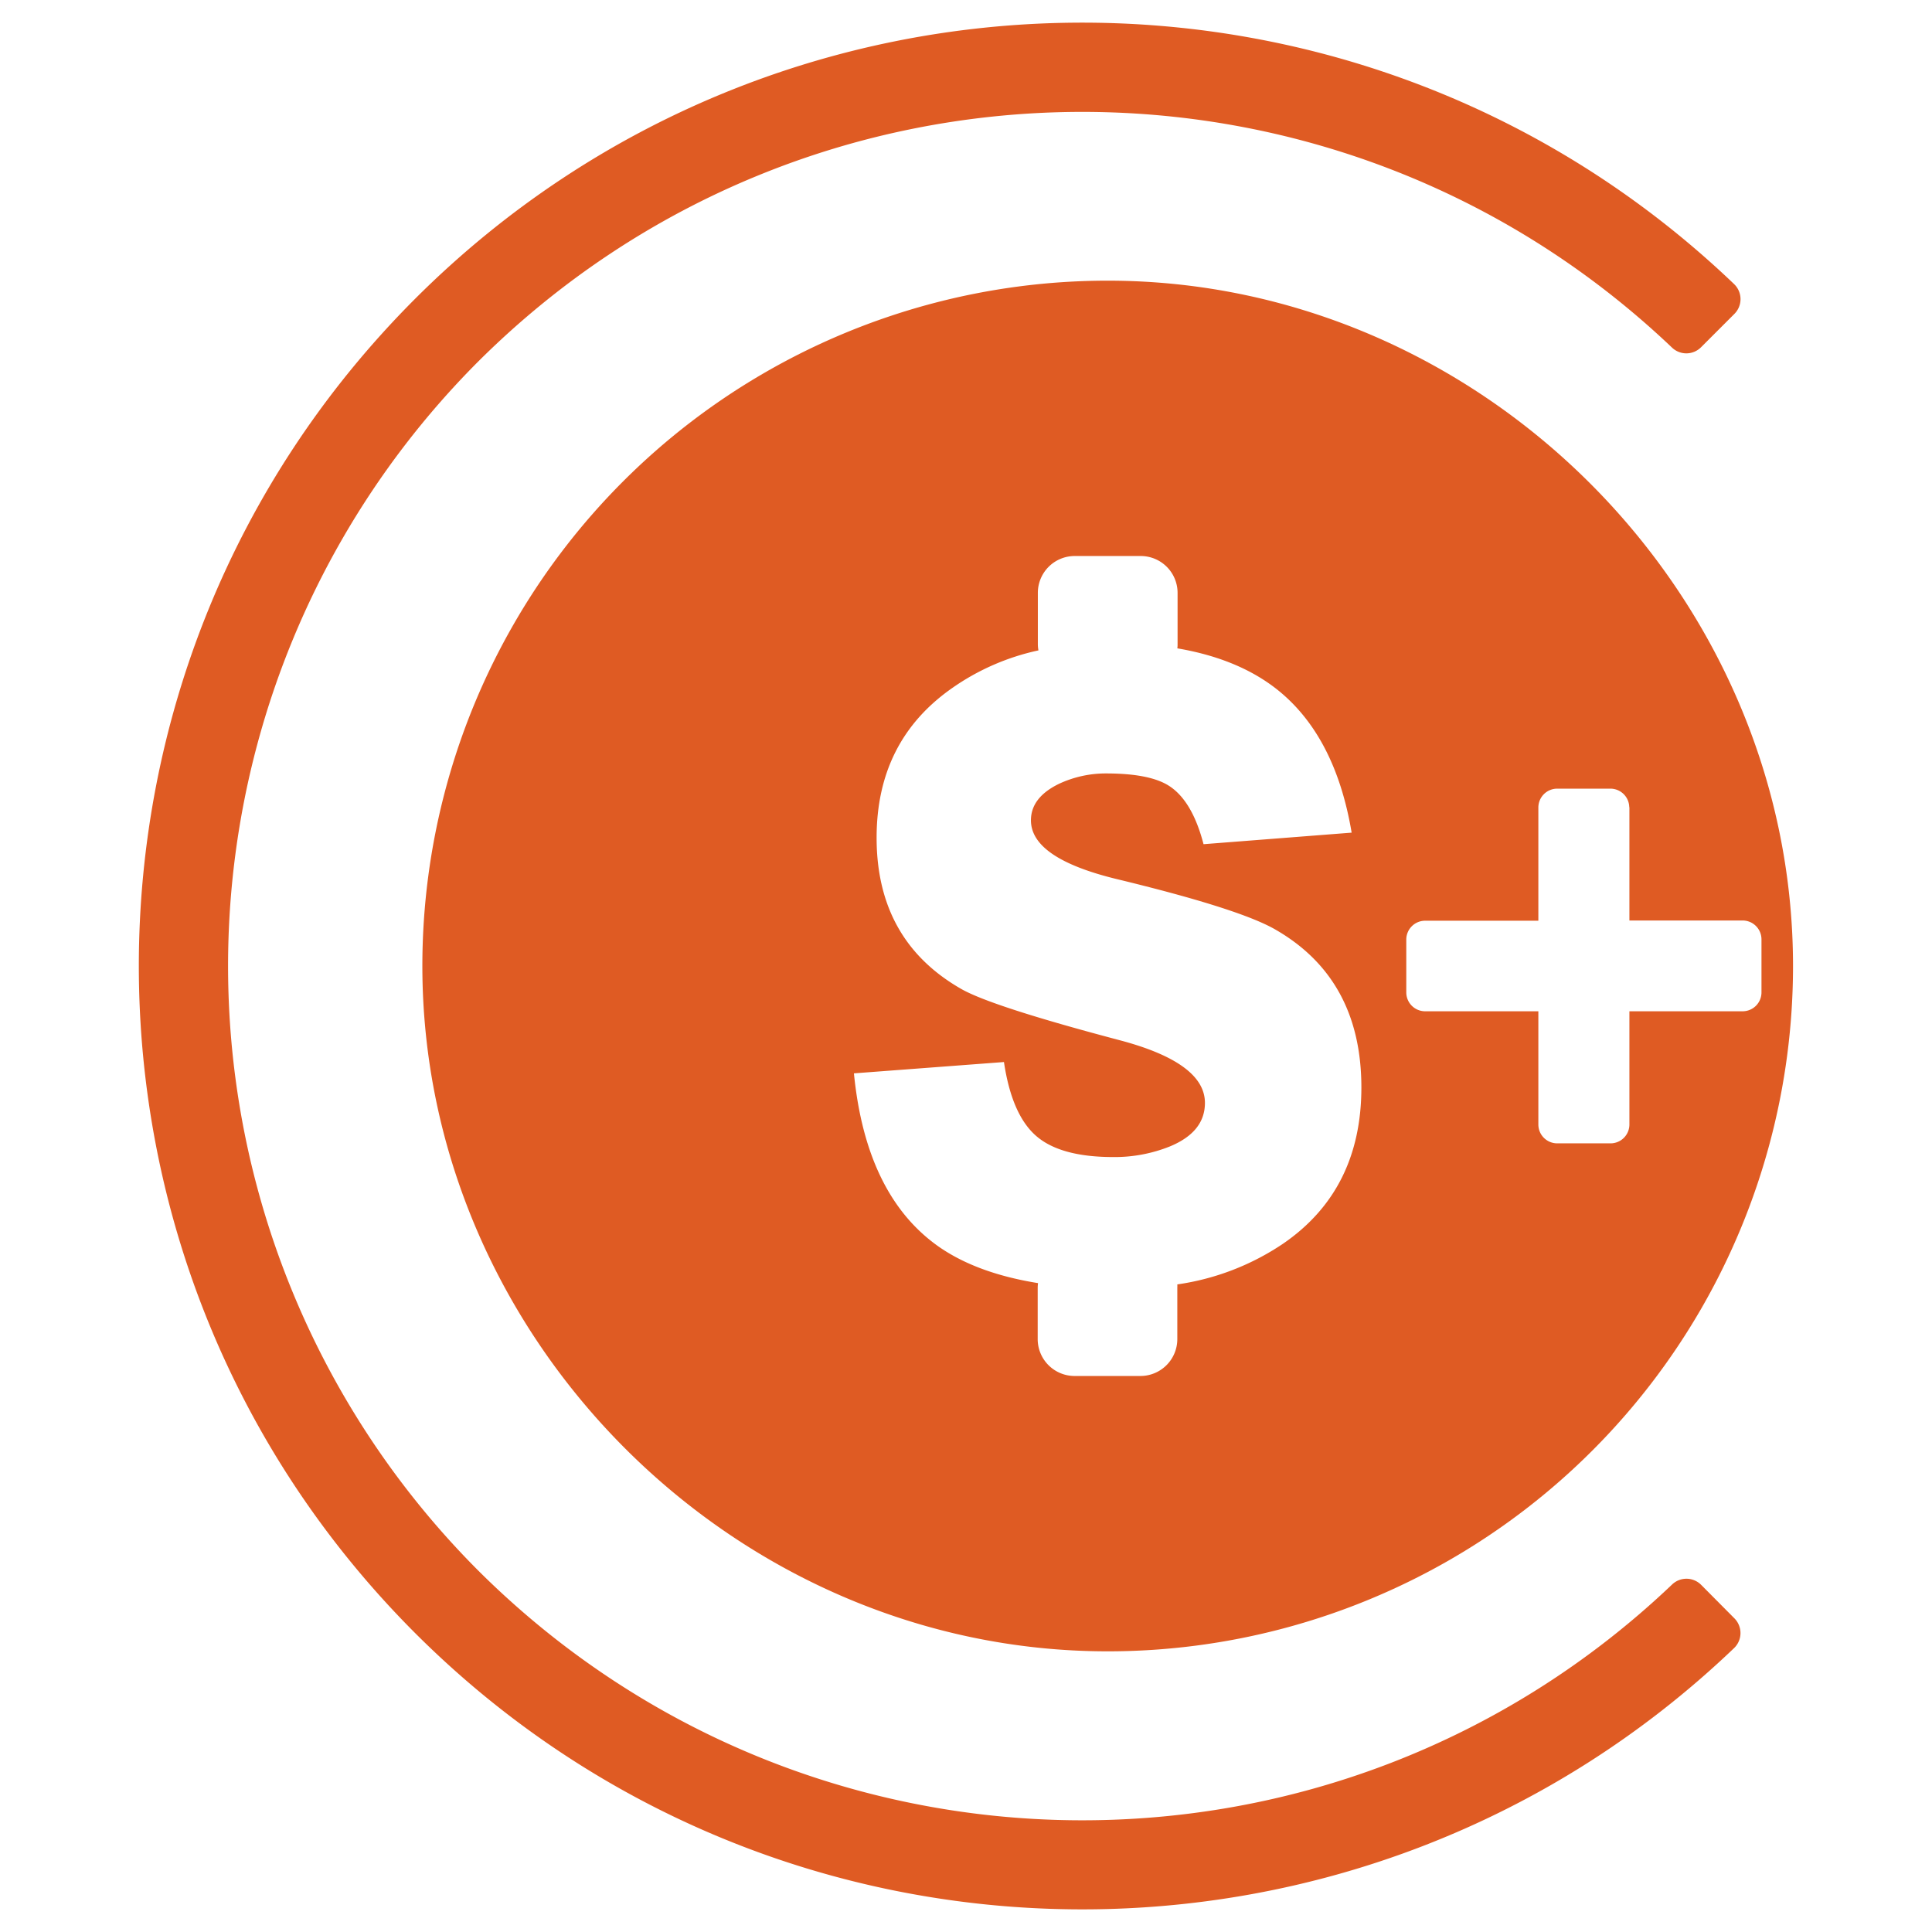 <svg id="图层_1" data-name="图层 1" xmlns="http://www.w3.org/2000/svg" viewBox="0 0 512 512"><defs><style>.cls-1{fill:#df5b23;}</style></defs><path class="cls-1" d="M293.68,74.38A181.62,181.62,0,0,0,111.93,256.13c.07,98.73,82.76,181.42,181.49,181.49A181.62,181.62,0,0,0,475.17,255.87C475.1,157.14,392.41,74.45,293.68,74.38ZM340,329.61A67.08,67.08,0,0,1,312,340.38a8.64,8.64,0,0,1,0,.88V354.9a9.78,9.78,0,0,1-9.75,9.75H284.78A9.78,9.78,0,0,1,275,354.9V341.26a9.87,9.87,0,0,1,.09-1.22q-16.29-2.62-26.44-9.75-19.16-13.56-22.35-45.84l39.76-3q2.06,13.88,8.46,19.52t20.39,5.66a39.34,39.34,0,0,0,15.14-2.82q9.27-3.84,9.27-11.53,0-10.62-22.55-16.6-33.71-8.91-41.93-13.54Q232.31,249.32,232.31,222q0-25.65,20-39.64a62.85,62.85,0,0,1,22.89-10,9,9,0,0,1-.16-1.67V157.09a9.77,9.77,0,0,1,9.74-9.74h17.55a9.77,9.77,0,0,1,9.74,9.75v13.63a7.88,7.88,0,0,1-.06,1.09q16.06,2.73,26.36,10.84,15.5,12.26,19.83,38l-39.25,3.06q-3-11.53-9.16-15.47c-3.44-2.2-9-3.28-16.69-3.28a29.3,29.3,0,0,0-12.37,2.71q-7.52,3.62-7.52,9.71,0,10.05,22.76,15.58,32.67,7.9,42.14,13.44,22.66,13.1,22.67,41.78Q360.77,315.39,340,329.61Zm91.81-115.67v30h30a5,5,0,0,1,5,5V263a5,5,0,0,1-5,5h-30v30a5,5,0,0,1-5,5H412.68a5,5,0,0,1-5-5V268h-30a5,5,0,0,1-5-5V249a5,5,0,0,1,5-5h30v-30a5,5,0,0,1,5-5h14.09A5,5,0,0,1,431.77,213.94Z"/><path class="cls-1" d="M450.82,420a5.5,5.5,0,0,0-7.69-.1c-88.85,84.57-229.11,83.3-316.45-3.74a226.72,226.72,0,0,1,0-320.3c87.3-87,227.57-88.27,316.43-3.73a5.5,5.5,0,0,0,7.68-.1l8.85-8.85a5.53,5.53,0,0,0-.09-7.9C361.64-18.38,206.35-17.07,110,79.19c-97.62,97.67-97.6,255.94,0,353.58,96.33,96.29,251.62,97.63,349.54,4a5.53,5.53,0,0,0,.09-7.9Z"/></svg>